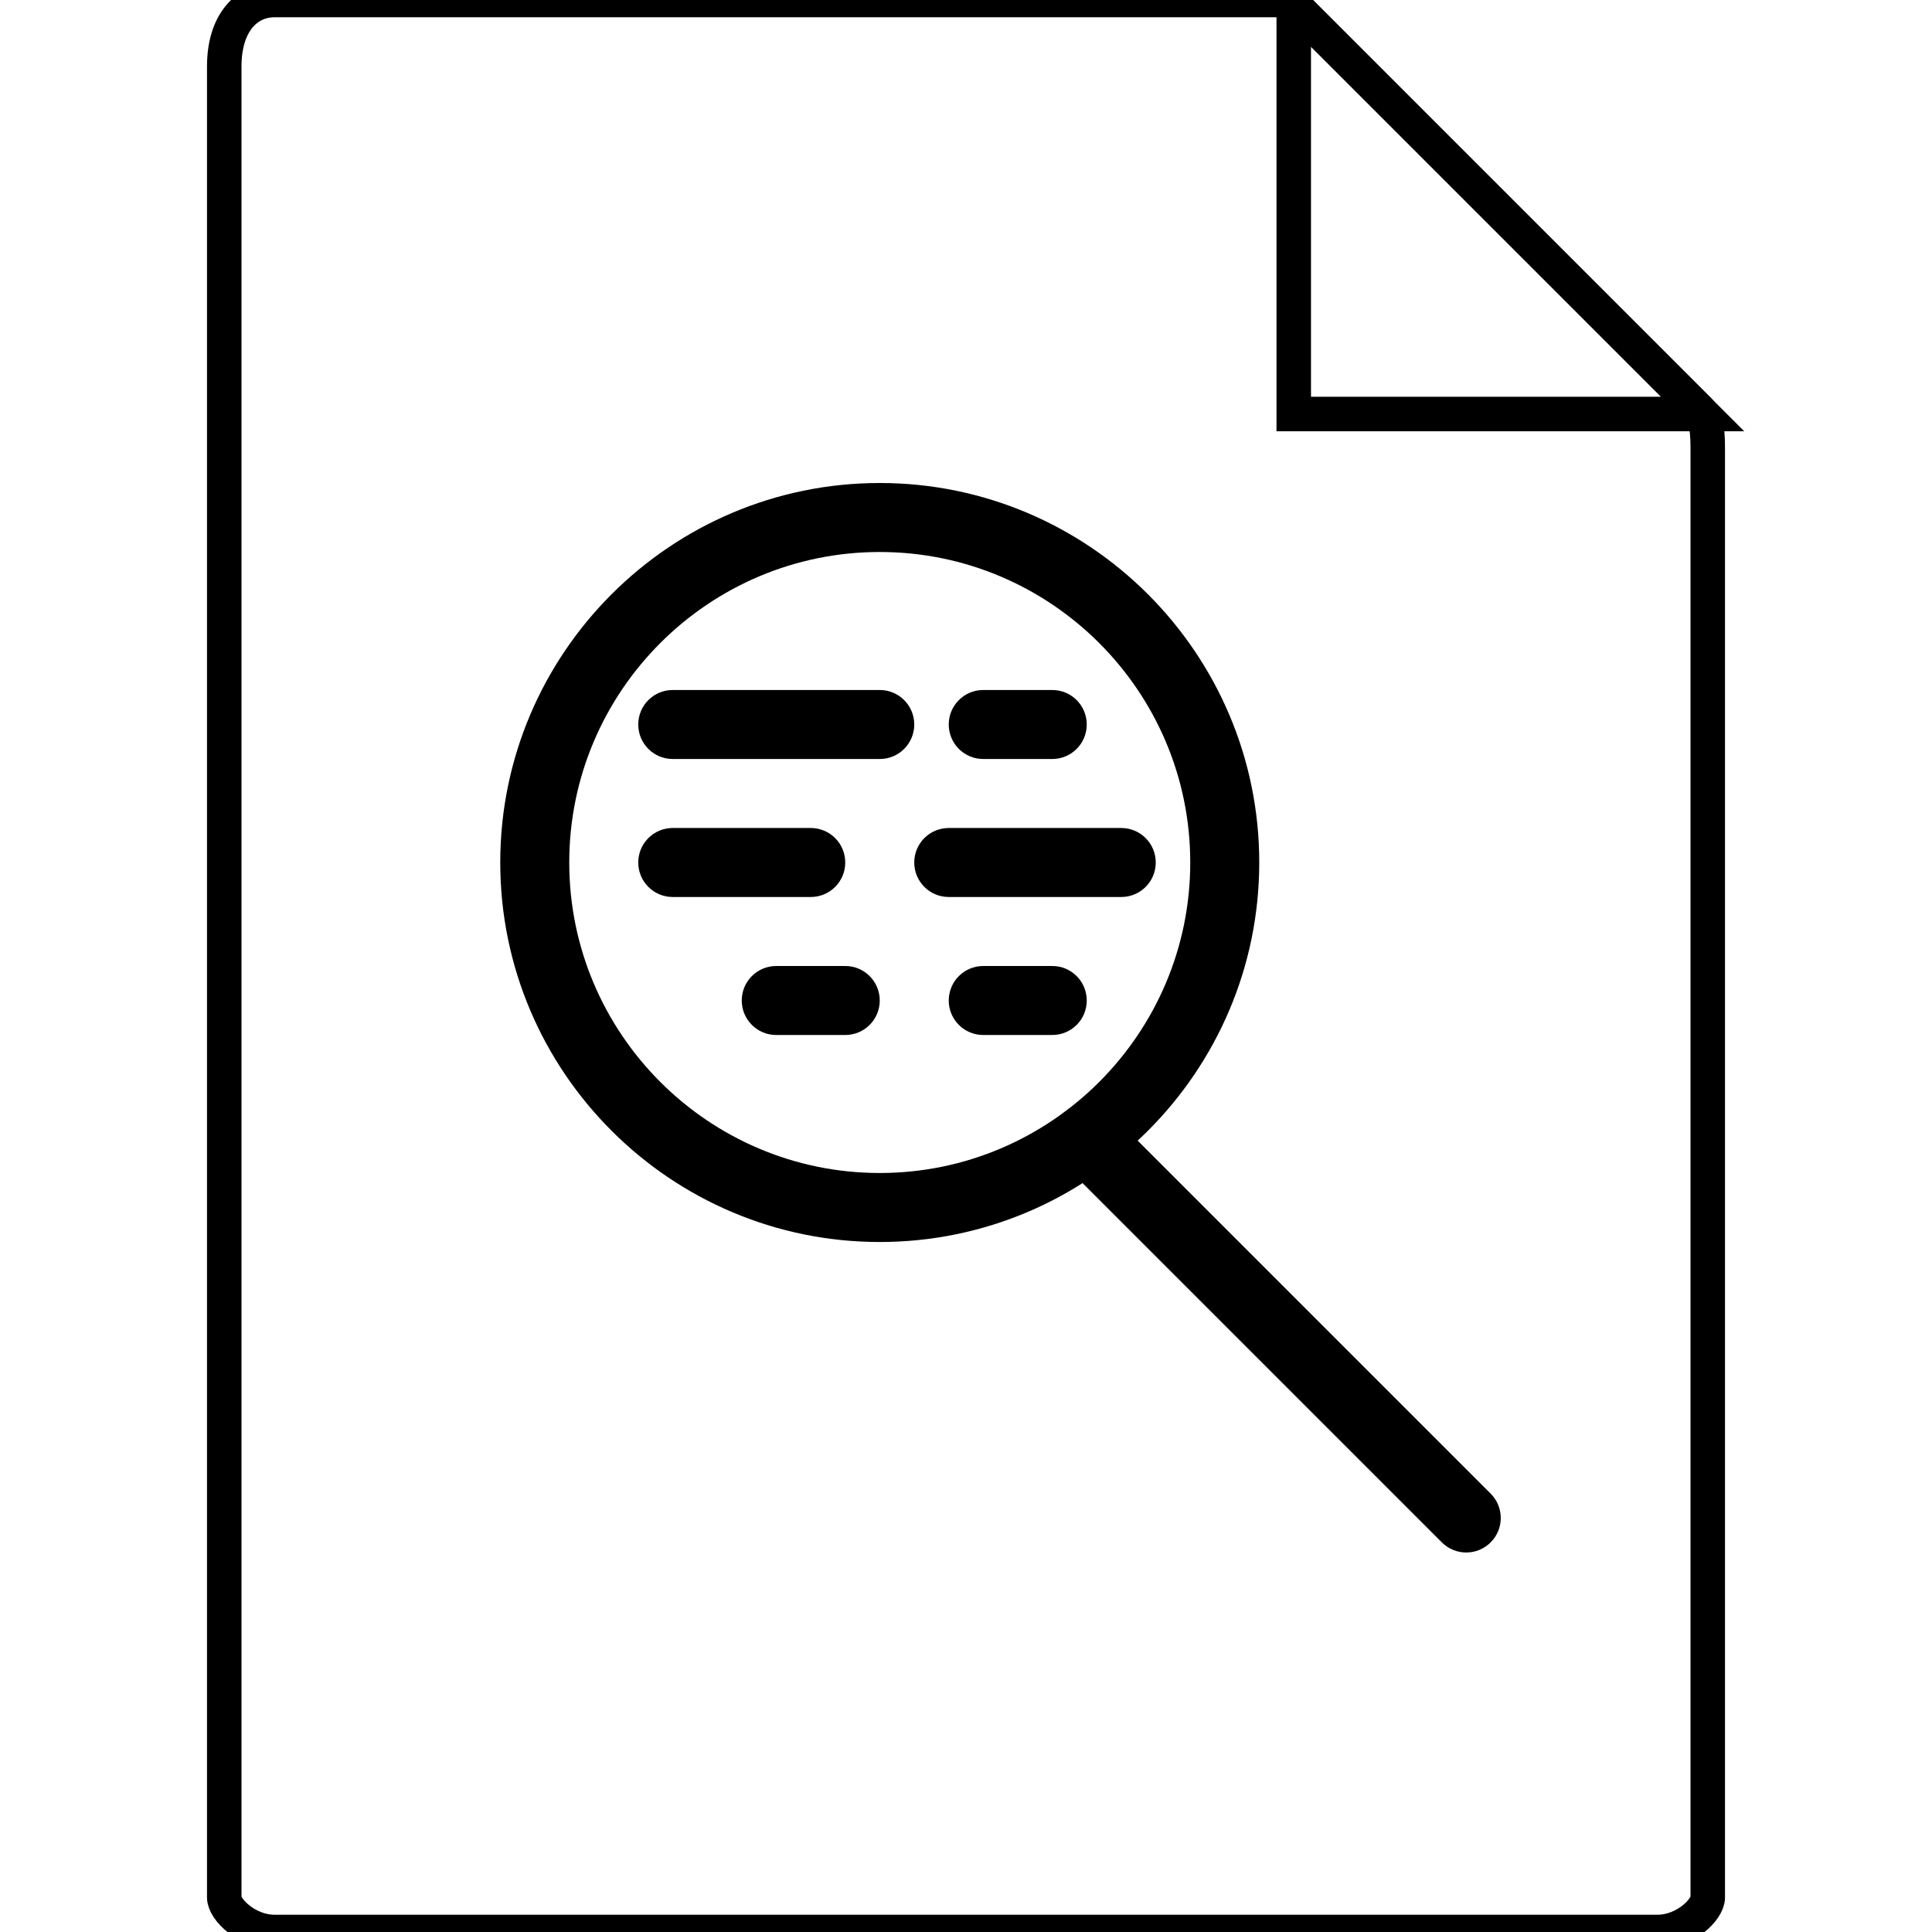 <svg 
	id="search-file-icon" 
	xmlns="http://www.w3.org/2000/svg" 
	xmlns:xlink="http://www.w3.org/1999/xlink" 
	viewBox="0 0 56 56">

	<style>
		.file-body {
			fill: white;
			stroke: black;
			stroke-width: 1px;
		}
		.file-icon circle {
			fill: white;
		}
		.file-icon .path {
			fill: black;
		}
		.search-icon path {
			fill: black
		}
		.file-corner {
			fill: white;
			stroke: black;
		}
		.file-type path {
			fill: black;
		}
		.file-type text {
			font-size: 14px; 
			font-family: Lucida Grande, sans-serif; 
			fill: white;
		}
	</style>
	
	<path class="file-body" d="M36.985, 0H7.963C7.155, 0, 6.5, 0.655, 6.5, 1.926V55c0, 0.345, 0.655, 1, 1.463, 1 h 40.074 c 0.808, 0, 1.463 -0.655, 1.463 -1V12.978c0 -0.696 -0.093 -0.92 -0.257 -1.085L37.607, 0.257C37.442, 0.093, 37.218, 0, 36.985, 0 z" />	
	<g class="file-icon">
		<circle cx="25.5" cy="25" r="10" />
		<path d="M25.5, 36c -6.065, 0 -11 -4.935 -11 -11s4.935 -11, 11 -11s11, 4.935, 11, 11S31.565, 36, 25.5, 36z M25.5, 16    c -4.963, 0 -9, 4.037 -9, 9s4.037, 9, 9, 9s9 -4.037, 9 -9S30.463, 16, 25.5, 16z" />
	</g>
	<g class="search-icon">
		<path d="M42.5, 45c -0.256, 0 -0.512 -0.098 -0.707 -0.293l -11 -11c -0.391 -0.391 -0.391 -1.023, 0 -1.414   s1.023 -0.391, 1.414, 0l11, 11c0.391, 0.391, 0.391, 1.023, 0, 1.414C43.012, 44.902, 42.756, 45, 42.5, 45z" />
		<path d="M25.5, 22h -6c -0.553, 0 -1 -0.447 -1 -1s0.447 -1, 1 -1h6c0.553, 0, 1, 0.447, 1, 1S26.053, 22, 25.5, 22z" />
		<path d="M30.5, 22h -2c -0.553, 0 -1 -0.447 -1 -1s0.447 -1, 1 -1h2c0.553, 0, 1, 0.447, 1, 1S31.053, 22, 30.5, 22z" />
		<path d="M24.5, 30h -2c -0.553, 0 -1 -0.447 -1 -1s0.447 -1, 1 -1h2c0.553, 0, 1, 0.447, 1, 1S25.053, 30, 24.5, 30z" />
		<path d="M30.5, 30h -2c -0.553, 0 -1 -0.447 -1 -1s0.447 -1, 1 -1h2c0.553, 0, 1, 0.447, 1, 1S31.053, 30, 30.5, 30z" />
		<path d="M23.5, 26h -4c -0.553, 0 -1 -0.447 -1 -1s0.447 -1, 1 -1h4c0.553, 0, 1, 0.447, 1, 1S24.053, 26, 23.5, 26z" />
		<path d="M32.5, 26h -5c -0.553, 0 -1 -0.447 -1 -1s0.447 -1, 1 -1h5c0.553, 0, 1, 0.447, 1, 1S33.053, 26, 32.5, 26z" />
	</g>
	<polygon class="file-corner" points="37.5, 0.151 37.5, 12 49.349, 12  " />
</svg>